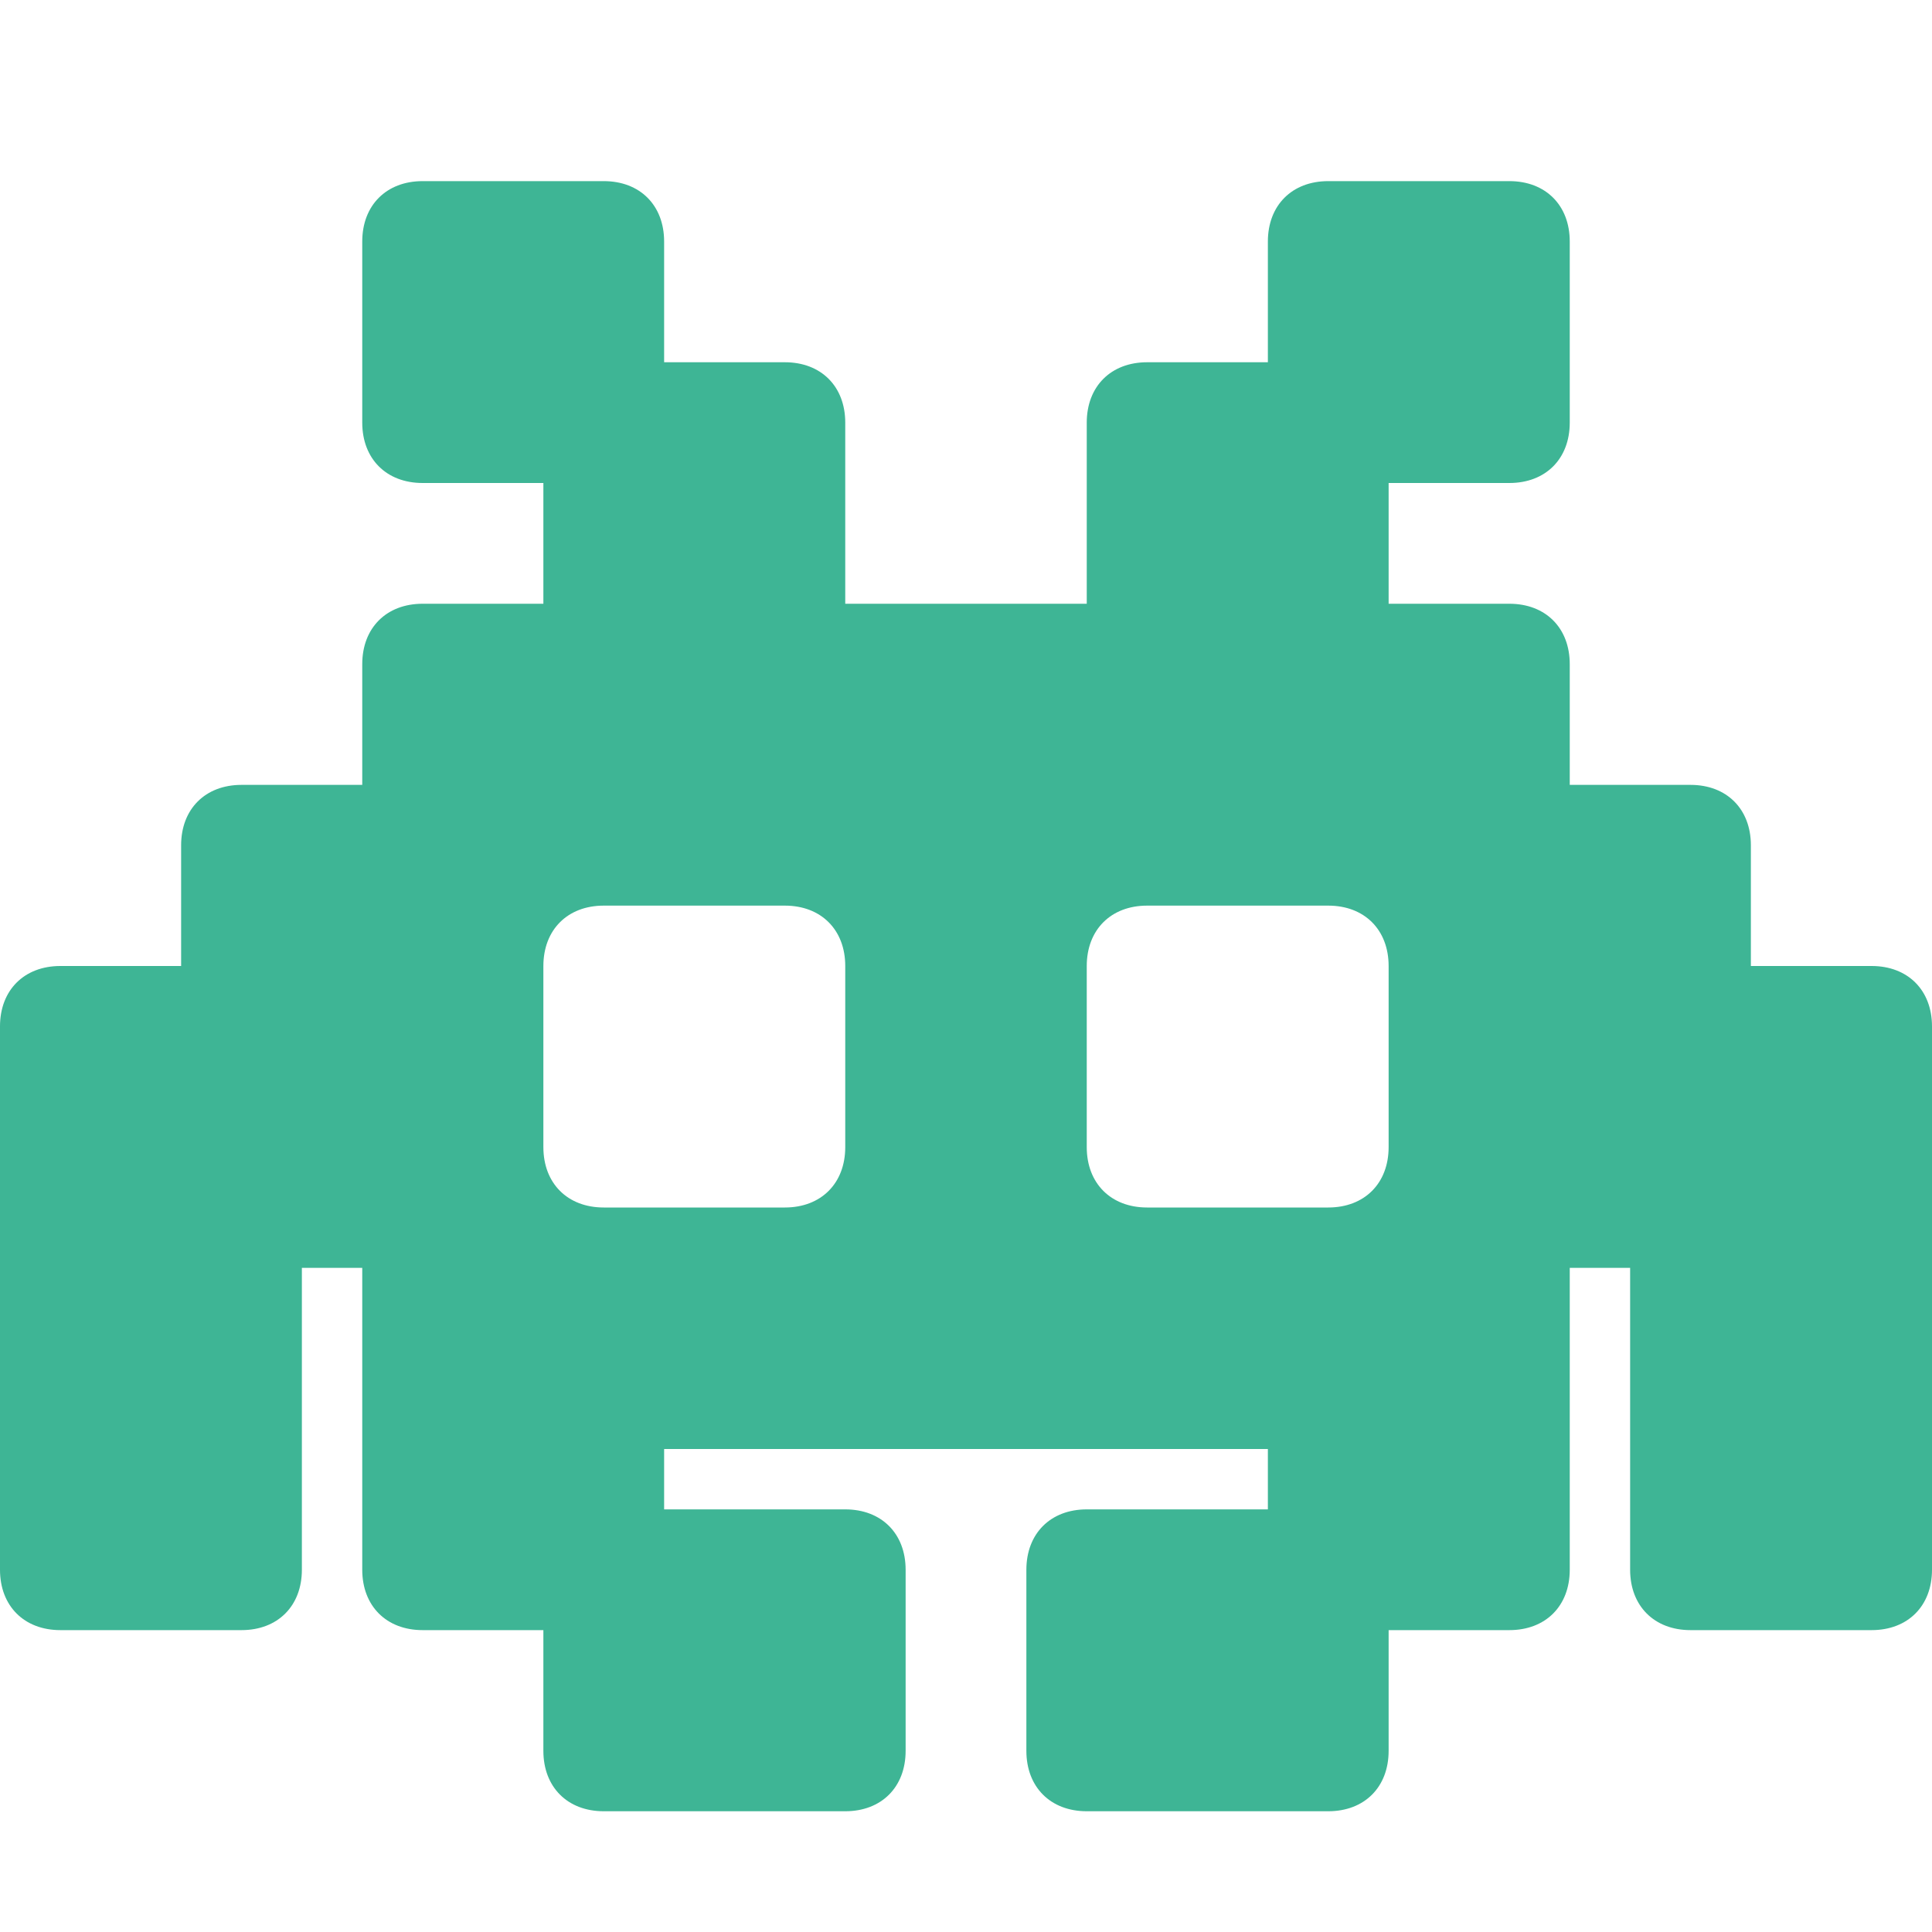 <svg width="32" height="32" xmlns="http://www.w3.org/2000/svg">
 <g>
  <title>background</title>
  <rect x="-1" y="-1" width="3.117" height="3.117" id="canvas_background" fill="none"/>
 </g>

 <g>
  <title>Layer 1</title>
  <path d="m31,16l-2,0l0,-2c0,-0.6 -0.4,-1 -1,-1l-2,0l0,-2c0,-0.6 -0.4,-1 -1,-1l-2,0l0,-2l2,0c0.6,0 1,-0.4 1,-1l0,-3c0,-0.6 -0.4,-1 -1,-1l-3,0c-0.6,0 -1,0.4 -1,1l0,2l-2,0c-0.6,0 -1,0.4 -1,1l0,3l-4,0l0,-3c0,-0.6 -0.4,-1 -1,-1l-2,0l0,-2c0,-0.6 -0.4,-1 -1,-1l-3,0c-0.6,0 -1,0.4 -1,1l0,3c0,0.6 0.4,1 1,1l2,0l0,2l-2,0c-0.6,0 -1,0.4 -1,1l0,2l-2,0c-0.6,0 -1,0.4 -1,1l0,2l-2,0c-0.6,0 -1,0.4 -1,1l0,9c0,0.6 0.4,1 1,1l3,0c0.6,0 1,-0.4 1,-1l0,-5l1,0l0,5c0,0.6 0.4,1 1,1l2,0l0,2c0,0.6 0.4,1 1,1l4,0c0.6,0 1,-0.4 1,-1l0,-3c0,-0.6 -0.4,-1 -1,-1l-3,0l0,-1l10,0l0,1l-3,0c-0.6,0 -1,0.4 -1,1l0,3c0,0.6 0.4,1 1,1l4,0c0.6,0 1,-0.4 1,-1l0,-2l2,0c0.6,0 1,-0.4 1,-1l0,-5l1,0l0,5c0,0.6 0.4,1 1,1l3,0c0.6,0 1,-0.4 1,-1l0,-9c0,-0.6 -0.4,-1 -1,-1zm-17,3c0,0.6 -0.4,1 -1,1l-3,0c-0.6,0 -1,-0.4 -1,-1l0,-3c0,-0.6 0.4,-1 1,-1l3,0c0.6,0 1,0.4 1,1l0,3zm9,0c0,0.6 -0.4,1 -1,1l-3,0c-0.6,0 -1,-0.4 -1,-1l0,-3c0,-0.6 0.4,-1 1,-1l3,0c0.6,0 1,0.4 1,1l0,3z" id="svg_1" fill="#3eb595"/>
 </g>
</svg>